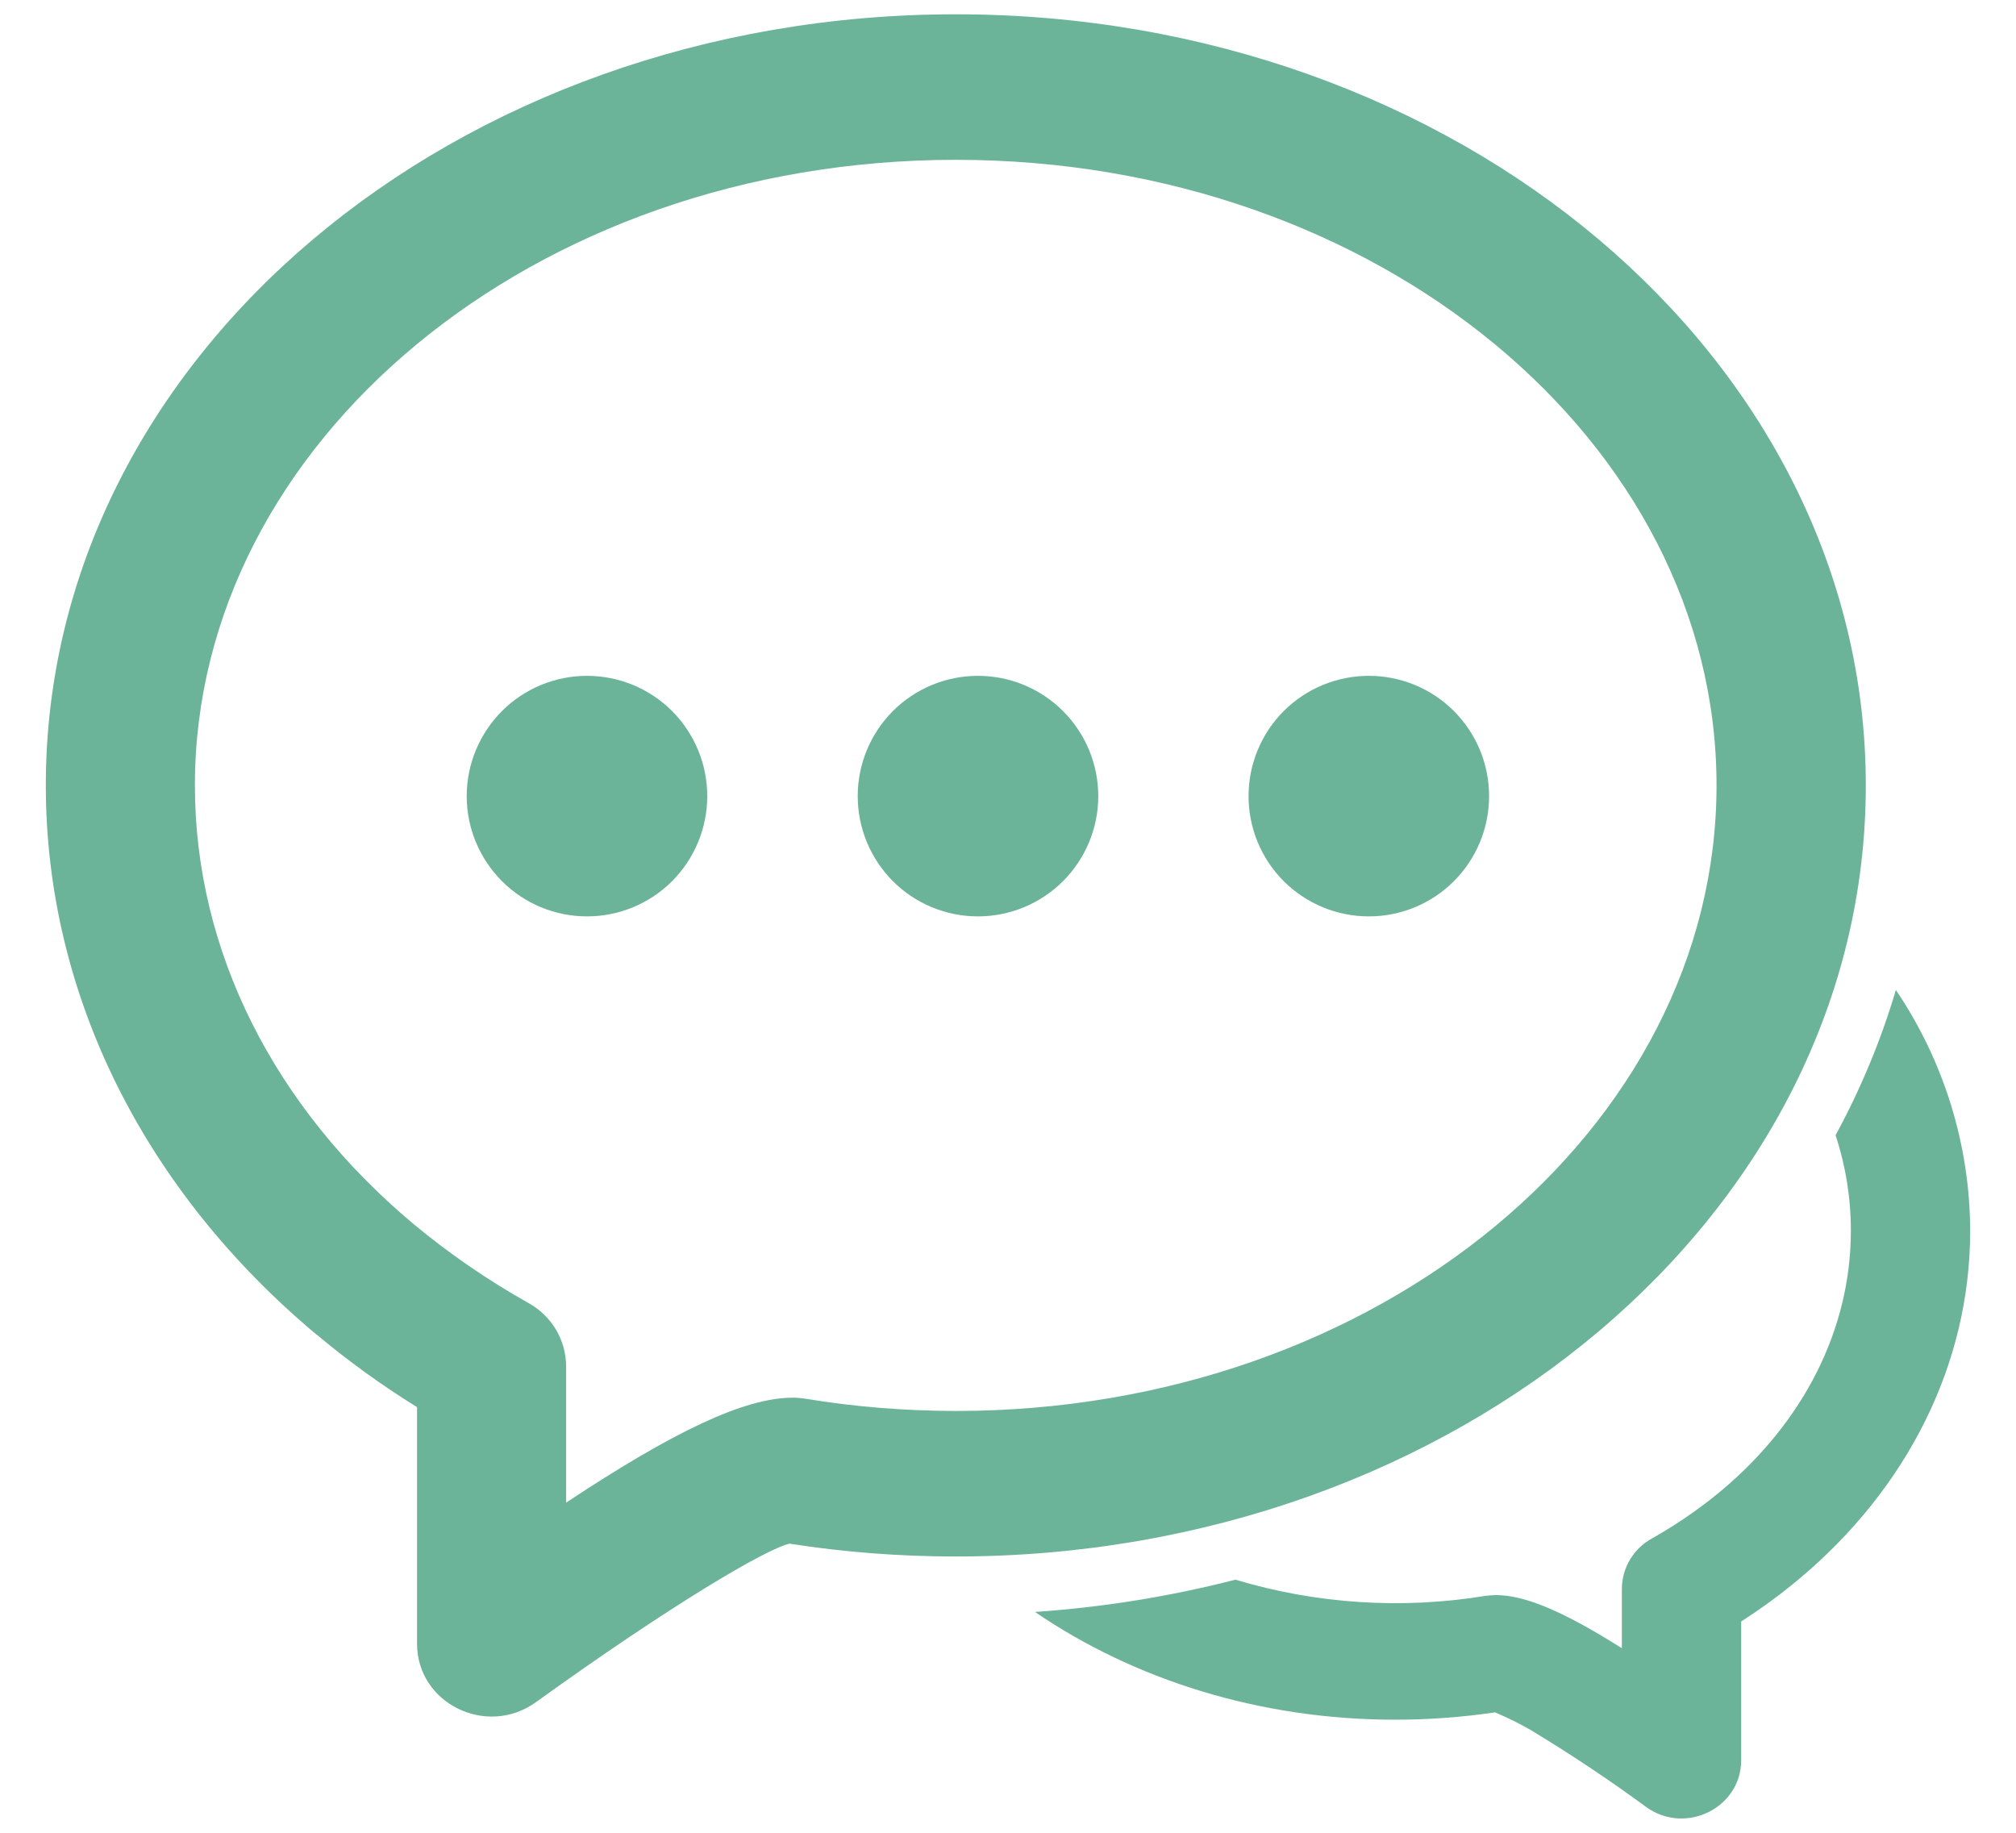 <svg width="22" height="20" viewBox="0 0 22 20" fill="none" xmlns="http://www.w3.org/2000/svg">
<path d="M11.294 17.59C12.032 17.54 12.765 17.422 13.482 17.238C14.367 17.504 15.302 17.564 16.214 17.414C16.25 17.41 16.287 17.407 16.323 17.406C16.649 17.406 17.076 17.593 17.699 17.986V17.34C17.699 17.227 17.73 17.116 17.787 17.02C17.845 16.923 17.927 16.843 18.026 16.789C18.297 16.636 18.548 16.463 18.778 16.272C19.686 15.514 20.198 14.501 20.198 13.43C20.198 13.077 20.142 12.724 20.031 12.388C20.306 11.882 20.526 11.353 20.689 10.803C21.214 11.579 21.497 12.494 21.5 13.43C21.5 14.886 20.814 16.244 19.625 17.237C19.426 17.403 19.218 17.555 19.001 17.694V19.209C19.001 19.729 18.392 20.029 17.963 19.718C17.556 19.419 17.135 19.139 16.703 18.878C16.578 18.806 16.448 18.742 16.315 18.686C15.954 18.739 15.59 18.766 15.225 18.766C13.743 18.766 12.373 18.327 11.294 17.59ZM3.453 14.563C1.581 12.996 0.5 10.86 0.5 8.571C0.5 3.895 4.971 0.156 10.43 0.156C15.889 0.156 20.361 3.894 20.361 8.571C20.361 13.247 15.889 16.985 10.43 16.985C9.816 16.985 9.211 16.938 8.615 16.845C8.359 16.904 7.33 17.508 5.848 18.575C5.311 18.962 4.551 18.589 4.551 17.937V15.355C4.166 15.117 3.8 14.852 3.454 14.562M8.652 15.252C8.697 15.252 8.742 15.256 8.788 15.263C9.325 15.352 9.872 15.396 10.43 15.397C15.041 15.397 18.732 12.311 18.732 8.57C18.732 4.829 15.041 1.744 10.431 1.744C5.82 1.744 2.127 4.832 2.127 8.571C2.127 10.379 2.991 12.083 4.514 13.358C4.899 13.678 5.317 13.966 5.77 14.221C5.893 14.289 5.995 14.389 6.067 14.509C6.139 14.63 6.177 14.768 6.178 14.908V16.397C7.351 15.621 8.122 15.252 8.652 15.252Z" fill="#0A8356" fill-opacity="0.6"/>
<path d="M6.406 10C6.754 10 7.088 9.862 7.334 9.616C7.58 9.369 7.718 9.036 7.718 8.688C7.718 8.339 7.58 8.006 7.334 7.759C7.088 7.513 6.754 7.375 6.406 7.375C6.058 7.375 5.724 7.513 5.478 7.759C5.232 8.006 5.093 8.339 5.093 8.688C5.093 9.036 5.232 9.369 5.478 9.616C5.724 9.862 6.058 10 6.406 10ZM10.672 10C11.02 10 11.354 9.862 11.6 9.616C11.847 9.369 11.985 9.036 11.985 8.688C11.985 8.339 11.847 8.006 11.6 7.759C11.354 7.513 11.02 7.375 10.672 7.375C10.324 7.375 9.99 7.513 9.744 7.759C9.498 8.006 9.36 8.339 9.36 8.688C9.36 9.036 9.498 9.369 9.744 9.616C9.99 9.862 10.324 10 10.672 10ZM14.938 10C15.286 10 15.62 9.862 15.866 9.616C16.112 9.369 16.25 9.036 16.25 8.688C16.25 8.339 16.112 8.006 15.866 7.759C15.62 7.513 15.286 7.375 14.938 7.375C14.589 7.375 14.256 7.513 14.009 7.759C13.763 8.006 13.625 8.339 13.625 8.688C13.625 9.036 13.763 9.369 14.009 9.616C14.256 9.862 14.589 10 14.938 10Z" fill="#0A8356" fill-opacity="0.6"/>
</svg>
